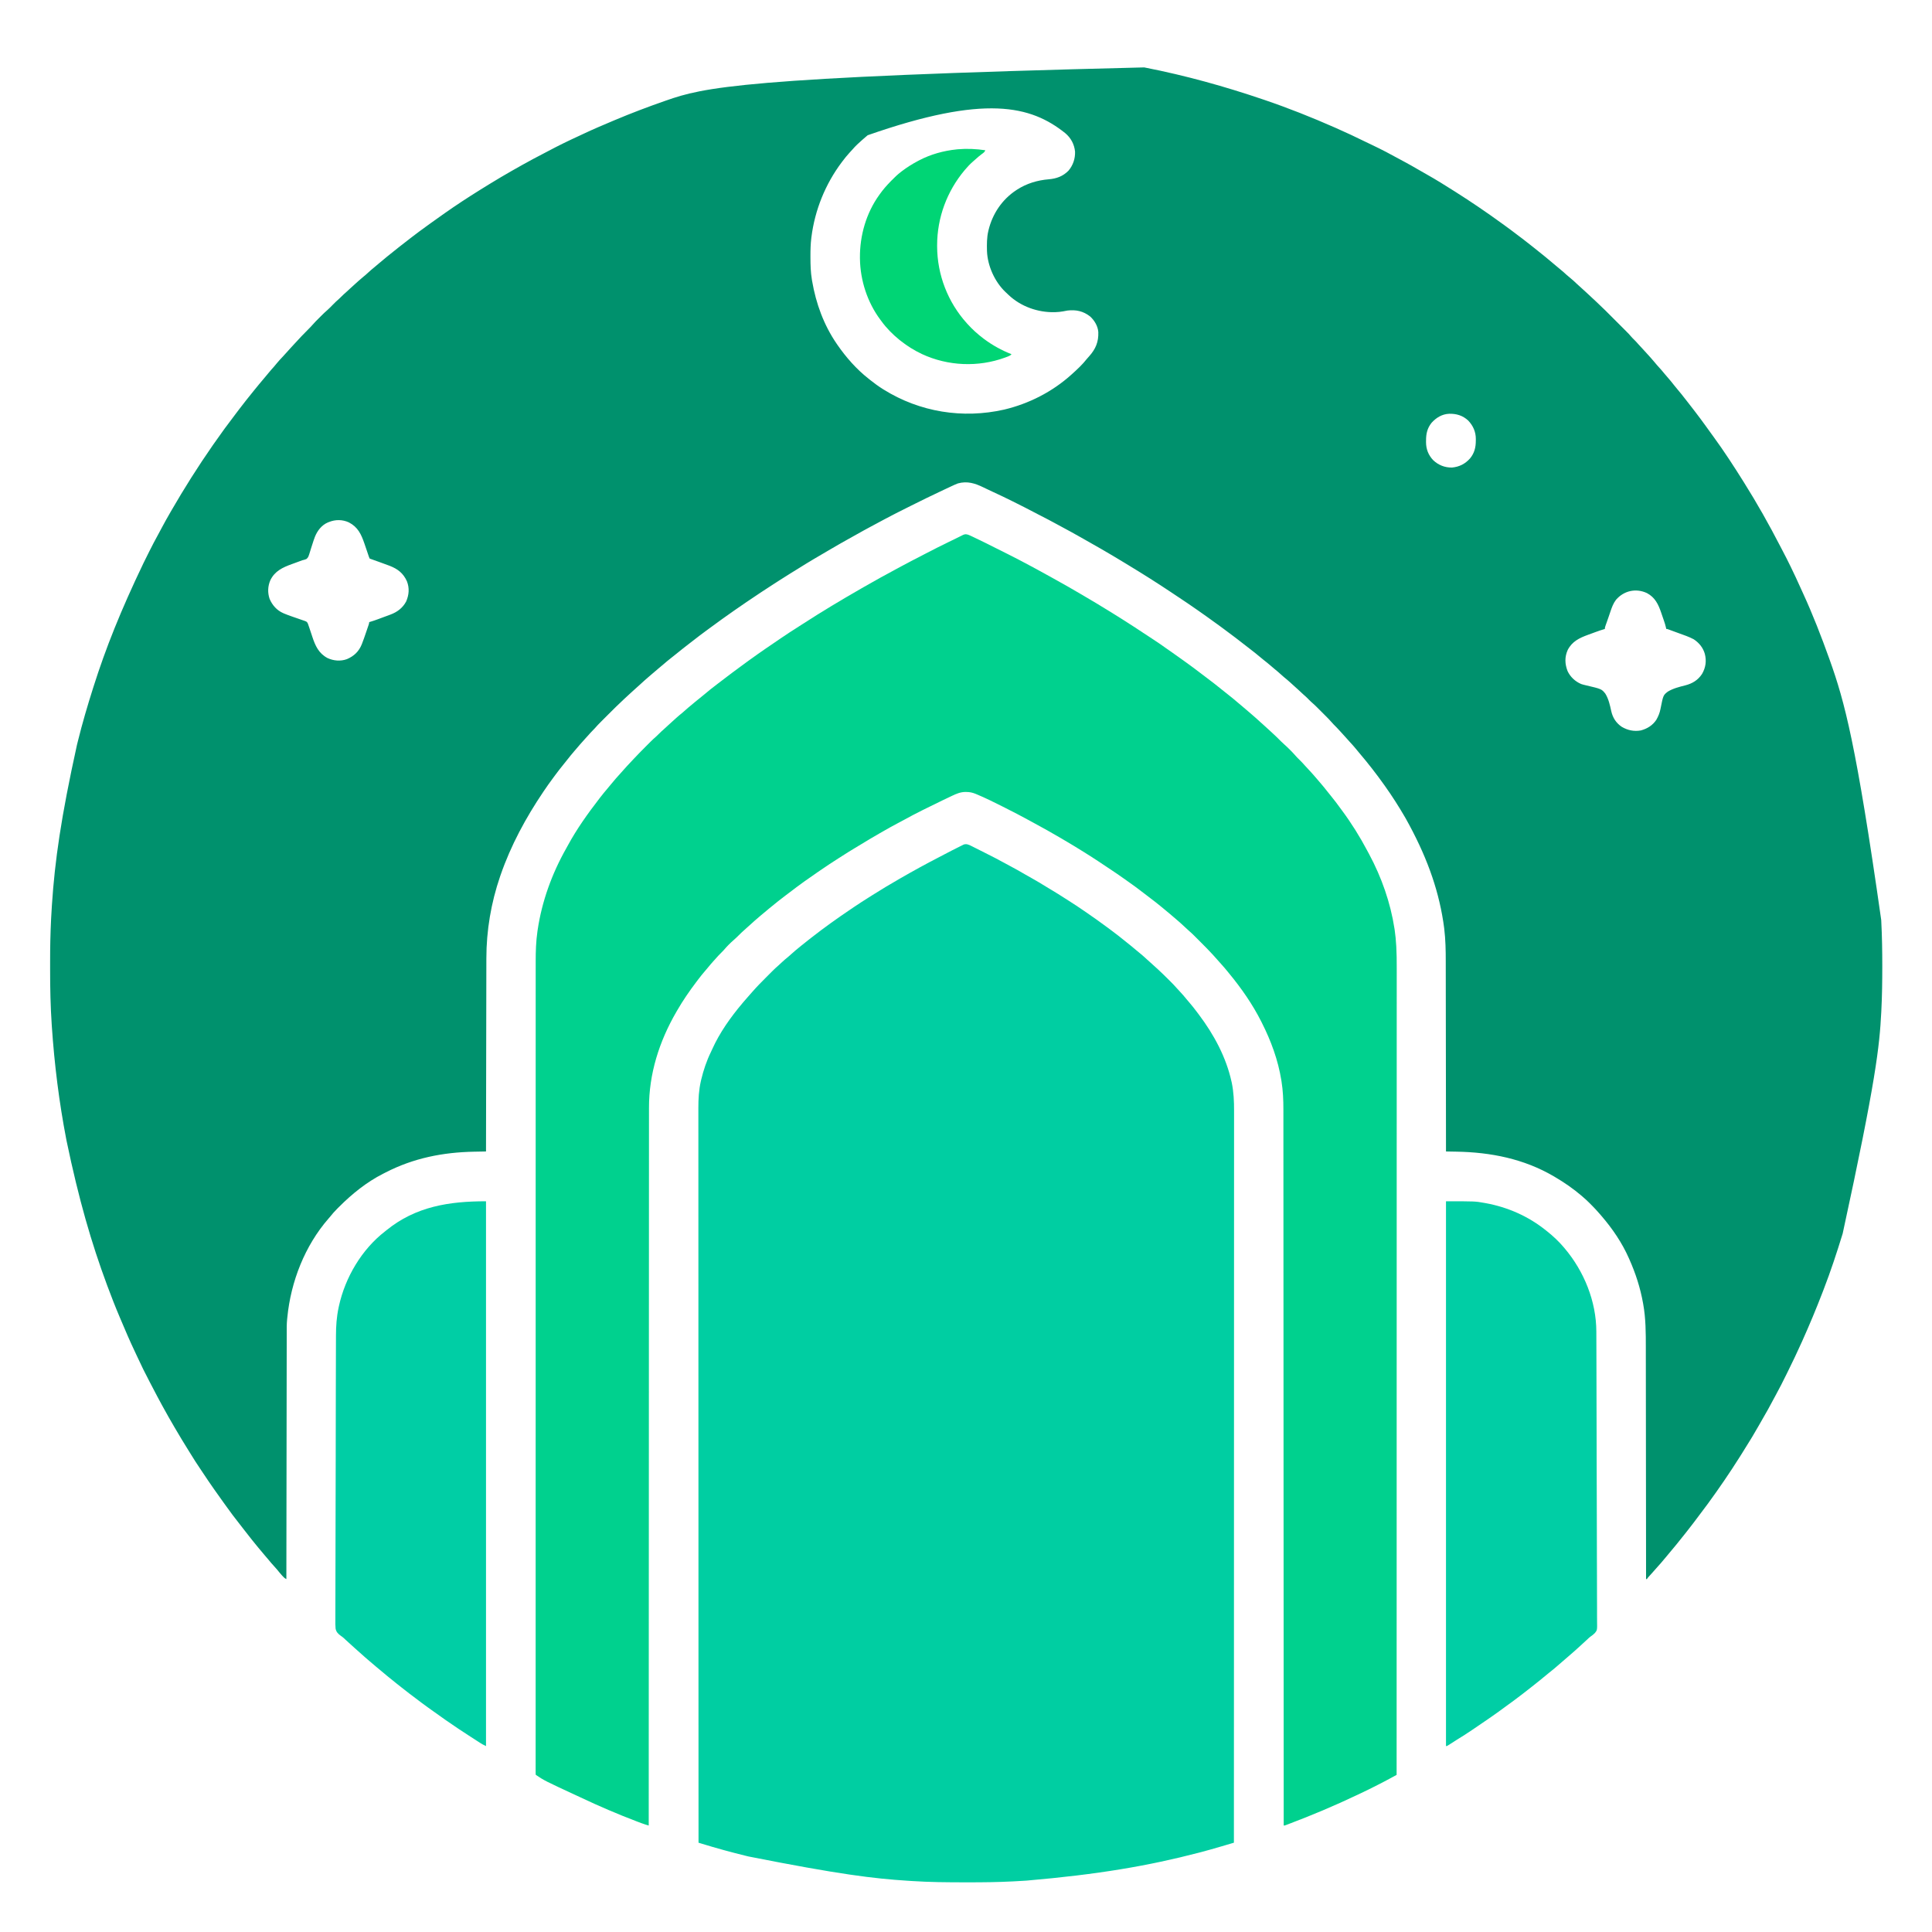 <?xml version="1.0" encoding="UTF-8"?>
<svg version="1.1" xmlns="http://www.w3.org/2000/svg" width="4500" height="4500">
<path d="M0 0 C1.058 0.206 2.116 0.413 3.207 0.625 C96.48 18.883 188.066 44.386 278 75 C278.766 75.26 279.532 75.52 280.321 75.789 C335.865 94.678 390.325 116.343 444 140 C444.805 140.354 445.61 140.709 446.439 141.074 C469.519 151.25 492.328 161.893 514.956 173.038 C519.97 175.504 525.009 177.915 530.064 180.297 C552.558 190.897 574.579 202.522 596.341 214.542 C599.163 216.089 601.996 217.613 604.832 219.133 C616.041 225.142 627.118 231.323 638.079 237.776 C644.757 241.706 651.485 245.532 658.25 249.312 C679.923 261.476 700.997 274.725 722 288 C723.001 288.632 724.001 289.265 725.032 289.916 C761.377 312.928 796.99 337.127 831.795 362.404 C833.987 363.991 836.186 365.567 838.387 367.141 C848.382 374.297 858.196 381.667 867.953 389.145 C872.4 392.55 876.881 395.906 881.375 399.25 C887.815 404.054 894.103 409.027 900.355 414.07 C903.857 416.893 907.393 419.669 910.938 422.438 C918.708 428.523 926.362 434.749 934 441 C934.706 441.577 935.412 442.154 936.139 442.748 C944.207 449.345 952.219 455.997 960.107 462.808 C963.587 465.808 967.113 468.738 970.688 471.625 C975.38 475.431 979.826 479.458 984.27 483.551 C986.845 485.861 989.483 488.032 992.188 490.188 C997.774 494.69 1002.971 499.564 1008.167 504.509 C1012.072 508.221 1016.048 511.824 1020.118 515.356 C1022.812 517.709 1025.441 520.129 1028.062 522.562 C1028.611 523.07 1029.159 523.578 1029.724 524.101 C1031.484 525.732 1033.242 527.366 1035 529 C1035.587 529.546 1036.174 530.092 1036.779 530.654 C1039.83 533.492 1042.876 536.335 1045.917 539.184 C1048.39 541.499 1050.871 543.806 1053.364 546.101 C1067.411 559.103 1080.866 572.713 1094.387 586.257 C1097.94 589.815 1101.496 593.368 1105.054 596.921 C1107.826 599.688 1110.594 602.458 1113.363 605.229 C1114.673 606.54 1115.985 607.851 1117.297 609.161 C1129.598 621.444 1129.598 621.444 1134.692 627.472 C1136.667 629.779 1138.825 631.883 1141 634 C1144.579 637.485 1147.88 641.124 1151.148 644.895 C1154.181 648.343 1157.343 651.667 1160.5 655 C1164.899 659.644 1169.208 664.339 1173.401 669.169 C1175.516 671.591 1177.694 673.951 1179.875 676.312 C1183.183 679.935 1186.36 683.617 1189.438 687.438 C1192.659 691.432 1196.007 695.245 1199.5 699 C1203.713 703.533 1207.683 708.21 1211.562 713.031 C1214.429 716.523 1217.398 719.915 1220.375 723.312 C1225.088 728.703 1229.594 734.209 1233.976 739.87 C1237.054 743.835 1240.235 747.689 1243.5 751.5 C1248.722 757.605 1253.691 763.887 1258.621 770.229 C1260.463 772.594 1262.319 774.947 1264.175 777.301 C1269.329 783.842 1274.436 790.419 1279.495 797.034 C1280.591 798.466 1281.688 799.896 1282.786 801.325 C1291.515 812.69 1300.089 824.142 1308.423 835.798 C1310.563 838.786 1312.715 841.764 1314.867 844.742 C1315.957 846.249 1317.046 847.757 1318.135 849.266 C1320.782 852.937 1323.437 856.601 1326.109 860.254 C1350.828 894.11 1373.759 929.479 1396 965 C1396.489 965.778 1396.977 966.556 1397.481 967.357 C1427.598 1015.347 1455.503 1064.799 1481.453 1115.152 C1483.378 1118.886 1485.319 1122.609 1487.288 1126.318 C1493.478 1137.982 1499.406 1149.754 1505.188 1161.625 C1505.64 1162.553 1506.093 1163.481 1506.559 1164.436 C1514.111 1179.928 1521.396 1195.521 1528.424 1211.257 C1530.364 1215.597 1532.337 1219.921 1534.328 1224.238 C1557.423 1274.412 1577.391 1326.016 1596 1378 C1596.298 1378.833 1596.597 1379.667 1596.904 1380.525 C1631.568 1477.449 1658.483 1576.794 1716.688 1985.625 C1716.748 1986.798 1716.809 1987.971 1716.872 1989.18 C1718.638 2023.641 1719.209 2058.061 1719.188 2092.562 C1719.187 2094.033 1719.187 2094.033 1719.187 2095.532 C1719.175 2129.393 1718.751 2163.178 1717 2197 C1716.937 2198.233 1716.874 2199.466 1716.809 2200.737 C1712.726 2279.609 1704.774 2358.216 1627 2716 C1626.748 2716.823 1626.496 2717.645 1626.237 2718.493 C1613.117 2761.281 1599.005 2803.893 1582.903 2845.657 C1581.92 2848.209 1580.939 2850.761 1579.959 2853.314 C1565.339 2891.328 1549.669 2928.841 1533 2966 C1532.687 2966.7 1532.373 2967.4 1532.05 2968.121 C1521.572 2991.501 1510.55 3014.595 1499.203 3037.565 C1498 3040 1496.799 3042.436 1495.597 3044.872 C1487.69 3060.891 1479.726 3076.85 1471.047 3092.469 C1468.715 3096.672 1466.447 3100.906 1464.203 3105.156 C1456.876 3119.03 1449.369 3132.732 1441.383 3146.242 C1437.902 3152.136 1434.538 3158.094 1431.188 3164.062 C1426.674 3172.083 1422.079 3180.037 1417.284 3187.893 C1415.77 3190.378 1414.264 3192.869 1412.758 3195.359 C1405.803 3206.844 1398.749 3218.258 1391.536 3229.583 C1389.942 3232.091 1388.357 3234.606 1386.773 3237.121 C1363.785 3273.558 1339.391 3309.199 1314 3344 C1313.449 3344.756 1312.898 3345.512 1312.33 3346.291 C1304.231 3357.382 1295.968 3368.341 1287.625 3379.25 C1284.788 3382.961 1281.978 3386.691 1279.188 3390.438 C1274.694 3396.449 1270.052 3402.339 1265.398 3408.227 C1264.032 3409.96 1262.671 3411.698 1261.312 3413.438 C1254.801 3421.771 1248.167 3430.001 1241.477 3438.191 C1240.17 3439.792 1238.866 3441.396 1237.562 3443 C1233.131 3448.444 1228.627 3453.821 1224.081 3459.169 C1221.221 3462.539 1218.407 3465.94 1215.625 3469.375 C1207.702 3479.101 1199.398 3488.514 1190.977 3497.809 C1188.563 3500.484 1186.197 3503.199 1183.832 3505.918 C1180.901 3509.249 1177.908 3512.523 1174.918 3515.801 C1172.875 3518.048 1172.875 3518.048 1171 3521 C1170.34 3521 1169.68 3521 1169 3521 C1168.999 3519.767 1168.998 3518.533 1168.997 3517.262 C1168.954 3462.835 1168.907 3408.407 1168.841 3353.979 C1168.84 3352.741 1168.84 3352.741 1168.838 3351.477 C1168.816 3333.529 1168.794 3315.58 1168.771 3297.631 C1168.76 3288.827 1168.749 3280.023 1168.738 3271.22 C1168.736 3269.906 1168.736 3269.906 1168.734 3268.565 C1168.699 3240.235 1168.673 3211.905 1168.652 3183.575 C1168.63 3154.432 1168.599 3125.289 1168.555 3096.146 C1168.549 3092.017 1168.543 3087.889 1168.537 3083.761 C1168.536 3082.949 1168.534 3082.136 1168.533 3081.299 C1168.515 3068.288 1168.506 3055.277 1168.502 3042.266 C1168.497 3029.146 1168.481 3016.025 1168.454 3002.905 C1168.44 2995.812 1168.431 2988.72 1168.435 2981.627 C1168.452 2947.656 1168.425 2913.85 1162.312 2880.312 C1162.188 2879.609 1162.063 2878.905 1161.934 2878.18 C1155.626 2842.804 1144.664 2808.78 1130 2776 C1129.653 2775.209 1129.305 2774.418 1128.947 2773.603 C1113.152 2737.703 1090.548 2704.615 1065 2675 C1064.362 2674.26 1063.724 2673.52 1063.066 2672.758 C1061.389 2670.828 1059.695 2668.914 1058 2667 C1057.13 2665.991 1057.13 2665.991 1056.242 2664.961 C1050.879 2658.84 1045.181 2653.074 1039.438 2647.312 C1038.232 2646.1 1038.232 2646.1 1037.003 2644.864 C1032.163 2640.037 1027.2 2635.436 1022 2631 C1020.979 2630.111 1019.958 2629.222 1018.938 2628.332 C999.418 2611.59 978.168 2597.005 956 2584 C955.317 2583.597 954.635 2583.195 953.932 2582.78 C884.271 2542.017 807.224 2526.817 727.312 2525.438 C724.942 2525.394 722.572 2525.351 720.201 2525.307 C714.468 2525.201 708.734 2525.099 703 2525 C702.999 2523.986 702.998 2522.973 702.997 2521.928 C702.954 2477.179 702.907 2432.431 702.841 2387.682 C702.84 2386.663 702.84 2386.663 702.838 2385.624 C702.816 2370.858 702.794 2356.093 702.771 2341.327 C702.76 2334.084 702.749 2326.841 702.738 2319.598 C702.736 2318.517 702.736 2318.517 702.734 2317.414 C702.699 2294.122 702.673 2270.829 702.652 2247.536 C702.63 2223.568 702.599 2199.6 702.555 2175.632 C702.549 2172.235 702.543 2168.837 702.537 2165.439 C702.536 2164.771 702.534 2164.102 702.533 2163.413 C702.513 2152.062 702.506 2140.711 702.501 2129.36 C702.495 2119.224 702.479 2109.089 702.454 2098.953 C702.44 2093.122 702.431 2087.292 702.435 2081.461 C702.448 2056.465 701.969 2031.842 699 2007 C698.836 2005.619 698.836 2005.619 698.668 2004.21 C698.115 1999.645 697.477 1995.104 696.75 1990.562 C696.648 1989.908 696.545 1989.254 696.44 1988.58 C684.015 1909.335 656.009 1832.998 609 1749 C608.387 1747.945 607.774 1746.891 607.142 1745.804 C592.799 1721.151 577.521 1697.25 561 1674 C560.437 1673.205 559.874 1672.411 559.294 1671.592 C540.965 1645.768 521.43 1620.683 500.883 1596.584 C498.036 1593.242 495.254 1589.856 492.5 1586.438 C488.373 1581.364 483.999 1576.563 479.555 1571.77 C477.499 1569.541 475.484 1567.292 473.5 1565 C469.265 1560.121 464.879 1555.38 460.5 1550.629 C458.966 1548.963 457.436 1547.292 455.906 1545.621 C451.013 1540.284 446.087 1535.024 440.918 1529.951 C439.121 1528.123 437.45 1526.244 435.787 1524.295 C431.943 1519.875 427.869 1515.725 423.723 1511.59 C422.952 1510.819 422.182 1510.048 421.389 1509.253 C419.771 1507.634 418.151 1506.017 416.531 1504.4 C414.069 1501.944 411.614 1499.483 409.158 1497.021 C407.576 1495.44 405.993 1493.858 404.41 1492.277 C403.686 1491.551 402.962 1490.825 402.216 1490.077 C398.183 1486.063 394.06 1482.219 389.738 1478.518 C386.268 1475.488 383.123 1472.138 379.906 1468.844 C377.092 1466.026 374.097 1463.44 371.088 1460.834 C366.955 1457.204 362.993 1453.388 359 1449.605 C355.016 1445.847 350.966 1442.189 346.831 1438.599 C344.409 1436.484 342.049 1434.306 339.688 1432.125 C335.171 1428.001 330.509 1424.121 325.75 1420.281 C322.919 1417.933 320.206 1415.491 317.5 1413 C313.106 1408.96 308.582 1405.153 303.938 1401.406 C300.636 1398.702 297.412 1395.919 294.188 1393.125 C288.97 1388.615 283.632 1384.302 278.183 1380.077 C274.179 1376.961 270.288 1373.74 266.438 1370.438 C261.19 1365.945 255.795 1361.696 250.297 1357.516 C246.94 1354.963 243.624 1352.361 240.312 1349.75 C222.055 1335.378 203.585 1321.339 184.863 1307.578 C181.627 1305.199 178.395 1302.813 175.168 1300.422 C165.554 1293.303 155.864 1286.313 146.066 1279.45 C143.351 1277.545 140.645 1275.627 137.938 1273.71 C134.297 1271.133 130.648 1268.567 127 1266 C126.19 1265.429 125.379 1264.857 124.544 1264.269 C108.805 1253.187 92.826 1242.484 76.788 1231.843 C71.93 1228.619 67.081 1225.383 62.235 1222.141 C30.02 1200.598 -2.785 1179.942 -35.931 1159.863 C-39.173 1157.895 -42.411 1155.919 -45.648 1153.941 C-62.32 1143.766 -79.113 1133.813 -96 1124 C-97.122 1123.348 -98.244 1122.695 -99.399 1122.023 C-113.173 1114.02 -127.016 1106.151 -140.93 1098.395 C-144.862 1096.201 -148.784 1093.991 -152.695 1091.762 C-164.265 1085.169 -175.925 1078.77 -187.678 1072.511 C-193.844 1069.228 -199.994 1065.918 -206.112 1062.545 C-217.535 1056.248 -229.105 1050.254 -240.716 1044.313 C-242.044 1043.633 -243.371 1042.953 -244.699 1042.273 C-245.371 1041.929 -246.044 1041.585 -246.736 1041.231 C-251.011 1039.037 -255.265 1036.807 -259.51 1034.556 C-271.523 1028.189 -283.66 1022.076 -295.821 1015.997 C-299.404 1014.206 -302.982 1012.406 -306.561 1010.607 C-321.912 1002.913 -337.384 995.571 -352.983 988.395 C-357.073 986.504 -361.142 984.571 -365.207 982.625 C-366.506 982.006 -367.805 981.388 -369.104 980.77 C-370.983 979.875 -372.86 978.977 -374.735 978.072 C-394.478 968.552 -412.136 962.941 -434 969 C-439.123 970.932 -444.048 973.237 -449 975.562 C-450.358 976.199 -451.717 976.835 -453.075 977.471 C-456.922 979.273 -460.768 981.077 -464.614 982.881 C-466.866 983.937 -469.118 984.992 -471.37 986.047 C-495.307 997.269 -519.034 1008.871 -542.66 1020.732 C-546.072 1022.444 -549.486 1024.15 -552.901 1025.857 C-577.572 1038.192 -577.572 1038.192 -602 1051 C-603.209 1051.644 -604.417 1052.288 -605.626 1052.932 C-608.941 1054.699 -612.253 1056.473 -615.562 1058.25 C-616.753 1058.889 -617.944 1059.528 -619.135 1060.167 C-620.963 1061.148 -622.791 1062.129 -624.618 1063.111 C-628.665 1065.284 -632.714 1067.452 -636.766 1069.617 C-648.001 1075.631 -659.174 1081.735 -670.25 1088.038 C-676.476 1091.581 -682.728 1095.073 -688.999 1098.538 C-701.801 1105.611 -714.477 1112.872 -727.083 1120.288 C-729.954 1121.973 -732.829 1123.648 -735.707 1125.32 C-758.698 1138.678 -781.627 1152.128 -804.121 1166.309 C-810.526 1170.344 -816.982 1174.296 -823.438 1178.25 C-831.872 1183.426 -840.243 1188.677 -848.527 1194.09 C-853.103 1197.078 -857.711 1200.014 -862.318 1202.953 C-871.908 1209.07 -881.457 1215.23 -890.891 1221.584 C-893.412 1223.276 -895.94 1224.957 -898.469 1226.637 C-936.67 1252.021 -974.326 1278.201 -1011.211 1305.465 C-1014.397 1307.82 -1017.59 1310.166 -1020.789 1312.504 C-1030.994 1319.972 -1041.032 1327.625 -1050.985 1335.426 C-1053.893 1337.698 -1056.821 1339.944 -1059.75 1342.188 C-1069.963 1350.036 -1080.058 1358.014 -1090.034 1366.161 C-1094.356 1369.684 -1098.722 1373.141 -1103.125 1376.562 C-1108.54 1380.779 -1113.776 1385.171 -1118.964 1389.663 C-1122.411 1392.646 -1125.893 1395.57 -1129.438 1398.438 C-1135.125 1403.057 -1140.645 1407.859 -1146.168 1412.672 C-1148.637 1414.822 -1151.118 1416.958 -1153.613 1419.078 C-1160.597 1425.01 -1167.408 1431.084 -1174.113 1437.328 C-1176.401 1439.446 -1178.707 1441.522 -1181.062 1443.562 C-1185.938 1447.785 -1190.668 1452.164 -1195.41 1456.535 C-1196.959 1457.963 -1198.511 1459.388 -1200.062 1460.812 C-1202.761 1463.292 -1205.451 1465.781 -1208.138 1468.273 C-1209.343 1469.391 -1210.548 1470.507 -1211.755 1471.623 C-1224.119 1483.076 -1236.077 1494.92 -1247.979 1506.848 C-1250.623 1509.498 -1253.272 1512.144 -1255.922 1514.788 C-1257.998 1516.861 -1260.072 1518.936 -1262.145 1521.011 C-1263.121 1521.988 -1264.098 1522.964 -1265.075 1523.939 C-1270.098 1528.952 -1275.01 1534.001 -1279.62 1539.399 C-1281.319 1541.369 -1283.129 1543.194 -1285 1545 C-1288.167 1548.125 -1291.119 1551.362 -1294.02 1554.734 C-1296.466 1557.533 -1298.981 1560.267 -1301.5 1563 C-1305.738 1567.608 -1309.917 1572.254 -1314 1577 C-1314.424 1577.492 -1314.847 1577.984 -1315.284 1578.491 C-1318.351 1582.054 -1321.409 1585.625 -1324.462 1589.201 C-1325.454 1590.361 -1326.446 1591.52 -1327.44 1592.678 C-1333.028 1599.191 -1338.467 1605.79 -1343.737 1612.563 C-1346.705 1616.373 -1349.727 1620.131 -1352.789 1623.865 C-1359.22 1631.706 -1365.395 1639.7 -1371.417 1647.858 C-1373.098 1650.132 -1374.787 1652.4 -1376.477 1654.668 C-1383.881 1664.629 -1391.069 1674.704 -1398 1685 C-1398.541 1685.802 -1399.082 1686.603 -1399.64 1687.429 C-1440.395 1747.866 -1475.12 1812.009 -1499 1881 C-1499.585 1882.689 -1499.585 1882.689 -1500.182 1884.412 C-1521.242 1945.952 -1532.125 2010.209 -1532.158 2075.248 C-1532.163 2077.204 -1532.168 2079.16 -1532.173 2081.116 C-1532.187 2086.429 -1532.194 2091.743 -1532.201 2097.057 C-1532.209 2102.809 -1532.222 2108.562 -1532.235 2114.315 C-1532.257 2124.262 -1532.275 2134.21 -1532.291 2144.157 C-1532.314 2158.538 -1532.342 2172.92 -1532.371 2187.301 C-1532.419 2210.639 -1532.462 2233.977 -1532.503 2257.314 C-1532.542 2279.974 -1532.584 2302.633 -1532.628 2325.293 C-1532.629 2325.993 -1532.63 2326.692 -1532.632 2327.413 C-1532.646 2334.439 -1532.659 2341.465 -1532.673 2348.491 C-1532.701 2362.801 -1532.729 2377.112 -1532.756 2391.422 C-1532.76 2393.393 -1532.76 2393.393 -1532.764 2395.404 C-1532.847 2438.602 -1532.924 2481.801 -1533 2525 C-1533.59 2525.011 -1534.18 2525.022 -1534.788 2525.033 C-1541.012 2525.148 -1547.235 2525.266 -1553.459 2525.386 C-1555.772 2525.43 -1558.085 2525.474 -1560.398 2525.516 C-1633.23 2526.86 -1701.755 2540.343 -1767.043 2573.995 C-1769.022 2575.011 -1771.009 2576.01 -1772.996 2577.008 C-1810.88 2596.286 -1844.715 2623.525 -1874.665 2653.479 C-1876.192 2655.005 -1877.728 2656.522 -1879.264 2658.039 C-1885.628 2664.368 -1891.401 2670.973 -1897 2678 C-1897.935 2679.102 -1898.876 2680.198 -1899.828 2681.285 C-1954.907 2744.449 -1987.585 2828.173 -1995.715 2911.114 C-1995.886 2912.85 -1996.067 2914.586 -1996.266 2916.319 C-1997.41 2927.518 -1997.154 2938.788 -1997.158 2950.032 C-1997.163 2952.496 -1997.168 2954.961 -1997.173 2957.425 C-1997.184 2962.773 -1997.192 2968.121 -1997.197 2973.469 C-1997.204 2981.421 -1997.217 2989.373 -1997.231 2997.325 C-1997.255 3010.703 -1997.274 3024.082 -1997.291 3037.46 C-1997.307 3050.703 -1997.326 3063.945 -1997.347 3077.187 C-1997.349 3078.423 -1997.349 3078.423 -1997.351 3079.684 C-1997.358 3083.869 -1997.364 3088.054 -1997.371 3092.239 C-1997.419 3121.865 -1997.462 3151.491 -1997.503 3181.117 C-1997.542 3209.894 -1997.583 3238.671 -1997.628 3267.448 C-1997.629 3268.335 -1997.63 3269.223 -1997.632 3270.137 C-1997.646 3279.048 -1997.659 3287.96 -1997.673 3296.872 C-1997.701 3315.025 -1997.729 3333.178 -1997.756 3351.332 C-1997.758 3352.584 -1997.758 3352.584 -1997.76 3353.861 C-1997.845 3409.574 -1997.923 3465.287 -1998 3521 C-2001.898 3519.209 -2004.368 3516.732 -2007.188 3513.562 C-2007.671 3513.028 -2008.154 3512.493 -2008.652 3511.941 C-2012.479 3507.672 -2016.094 3503.248 -2019.688 3498.781 C-2022.2 3495.76 -2024.824 3492.876 -2027.5 3490 C-2031.71 3485.47 -2035.676 3480.797 -2039.555 3475.98 C-2042.47 3472.427 -2045.478 3468.963 -2048.5 3465.5 C-2053.789 3459.428 -2058.94 3453.265 -2064 3447 C-2065.006 3445.764 -2066.013 3444.528 -2067.02 3443.293 C-2070.354 3439.201 -2073.679 3435.103 -2077 3431 C-2077.51 3430.37 -2078.019 3429.741 -2078.544 3429.092 C-2084.893 3421.238 -2091.107 3413.294 -2097.221 3405.257 C-2100.546 3400.89 -2103.907 3396.555 -2107.312 3392.25 C-2117.764 3379.009 -2127.997 3365.603 -2137.713 3351.813 C-2140.24 3348.252 -2142.812 3344.723 -2145.375 3341.188 C-2151.124 3333.241 -2156.803 3325.248 -2162.439 3317.22 C-2164.055 3314.921 -2165.678 3312.626 -2167.301 3310.332 C-2175.695 3298.437 -2183.811 3286.37 -2191.851 3274.233 C-2194.1 3270.85 -2196.362 3267.477 -2198.629 3264.105 C-2206.06 3253.043 -2213.401 3241.957 -2220.262 3230.527 C-2222.827 3226.259 -2225.477 3222.047 -2228.134 3217.835 C-2237.689 3202.678 -2246.828 3187.285 -2255.914 3171.844 C-2256.93 3170.119 -2257.948 3168.394 -2258.966 3166.669 C-2268.254 3150.931 -2277.21 3135.021 -2286 3119 C-2286.849 3117.453 -2286.849 3117.453 -2287.715 3115.874 C-2294.968 3102.63 -2302.017 3089.287 -2308.953 3075.875 C-2311.194 3071.544 -2313.462 3067.229 -2315.75 3062.923 C-2326.367 3042.926 -2336.306 3022.625 -2345.75 3002.051 C-2347.863 2997.448 -2350.007 2992.864 -2352.188 2988.293 C-2363.06 2965.436 -2372.929 2942.155 -2382.793 2918.849 C-2383.908 2916.216 -2385.027 2913.585 -2386.147 2910.955 C-2396.398 2886.874 -2405.886 2862.532 -2415 2838 C-2415.431 2836.84 -2415.431 2836.84 -2415.87 2835.657 C-2452.047 2738.103 -2481.219 2638.114 -2510 2500 C-2510.29 2498.502 -2510.29 2498.502 -2510.585 2496.974 C-2527.363 2409.976 -2538.307 2322.138 -2544.25 2233.75 C-2544.327 2232.62 -2544.405 2231.49 -2544.484 2230.326 C-2547.388 2187.22 -2548.341 2144.085 -2548.261 2100.891 C-2548.249 2094.678 -2548.256 2088.466 -2548.268 2082.253 C-2548.319 2049.457 -2547.63 2016.756 -2546 1984 C-2545.961 1983.214 -2545.922 1982.427 -2545.882 1981.617 C-2545.419 1972.323 -2544.869 1963.035 -2544.25 1953.75 C-2544.126 1951.86 -2544.126 1951.86 -2543.999 1949.931 C-2537.254 1848.09 -2522.969 1746.853 -2485.731 1577.933 C-2485.044 1575.176 -2484.362 1572.418 -2483.681 1569.659 C-2473.312 1527.684 -2461.095 1486.2 -2448 1445 C-2447.723 1444.127 -2447.446 1443.253 -2447.161 1442.353 C-2418.699 1352.637 -2383.769 1264.973 -2331 1155 C-2330.317 1153.618 -2330.317 1153.618 -2329.621 1152.208 C-2326.53 1145.956 -2323.429 1139.709 -2320.32 1133.466 C-2319.295 1131.406 -2318.27 1129.346 -2317.247 1127.285 C-2310.556 1113.82 -2303.57 1100.555 -2296.311 1087.388 C-2293.318 1081.935 -2290.419 1076.431 -2287.5 1070.938 C-2281.219 1059.162 -2274.707 1047.538 -2268 1036 C-2266.926 1034.142 -2265.851 1032.284 -2264.777 1030.426 C-2250.632 1006.013 -2236.094 981.839 -2221 958 C-2220.086 956.551 -2220.086 956.551 -2219.153 955.073 C-2203.328 930.026 -2186.89 905.342 -2170 881 C-2169.444 880.199 -2168.889 879.398 -2168.316 878.572 C-2160.013 866.616 -2151.58 854.759 -2143 843 C-2142.449 842.244 -2141.898 841.488 -2141.33 840.709 C-2133.231 829.618 -2124.968 818.659 -2116.625 807.75 C-2113.788 804.039 -2110.978 800.309 -2108.188 796.562 C-2103.699 790.559 -2099.064 784.676 -2094.416 778.795 C-2092.997 776.996 -2091.583 775.192 -2090.172 773.387 C-2084.537 766.182 -2078.818 759.058 -2073 752 C-2071.499 750.167 -2069.999 748.334 -2068.5 746.5 C-2067.754 745.589 -2067.007 744.677 -2066.238 743.738 C-2064.774 741.947 -2063.313 740.153 -2061.855 738.355 C-2057.143 732.557 -2052.328 726.859 -2047.449 721.201 C-2044.346 717.595 -2041.306 713.948 -2038.312 710.25 C-2034.756 705.866 -2031.03 701.678 -2027.227 697.508 C-2025.021 695.024 -2022.945 692.472 -2020.875 689.875 C-2016.348 684.271 -2011.456 679.051 -2006.492 673.833 C-2002.772 669.92 -1999.16 665.938 -1995.621 661.86 C-1993.394 659.305 -1991.107 656.807 -1988.812 654.312 C-1988.347 653.806 -1987.881 653.3 -1987.401 652.778 C-1986.423 651.715 -1985.444 650.652 -1984.465 649.59 C-1983.037 648.041 -1981.612 646.489 -1980.188 644.938 C-1968.726 632.468 -1957.237 620.026 -1945.135 608.172 C-1942.245 605.324 -1939.48 602.437 -1936.844 599.352 C-1932.234 594.015 -1927.223 589.073 -1922.23 584.1 C-1920.566 582.441 -1918.907 580.776 -1917.248 579.111 C-1912.281 574.142 -1907.279 569.28 -1901.933 564.715 C-1897.938 561.171 -1894.245 557.305 -1890.5 553.5 C-1885.38 548.298 -1880.237 543.23 -1874.697 538.475 C-1872.7 536.739 -1870.838 534.903 -1869 533 C-1865.939 529.898 -1862.769 527.019 -1859.465 524.18 C-1856.08 521.187 -1852.795 518.092 -1849.5 515 C-1845.021 510.8 -1840.531 506.633 -1835.875 502.629 C-1833.612 500.663 -1831.403 498.643 -1829.188 496.625 C-1825.746 493.515 -1822.237 490.535 -1818.625 487.625 C-1814.612 484.38 -1810.776 481.013 -1807 477.5 C-1802.448 473.269 -1797.754 469.277 -1792.914 465.379 C-1789.56 462.641 -1786.278 459.828 -1783 457 C-1777.078 451.901 -1771.072 446.92 -1765 442 C-1763.751 440.981 -1762.502 439.961 -1761.254 438.941 C-1753.144 432.322 -1744.973 425.79 -1736.722 419.347 C-1734.969 417.976 -1733.22 416.6 -1731.473 415.223 C-1724.341 409.602 -1717.179 404.022 -1709.966 398.505 C-1708.534 397.409 -1707.104 396.312 -1705.675 395.214 C-1694.312 386.486 -1682.862 377.914 -1671.206 369.581 C-1668.198 367.426 -1665.203 365.253 -1662.207 363.082 C-1653.614 356.857 -1644.977 350.698 -1636.288 344.607 C-1633.941 342.958 -1631.601 341.3 -1629.262 339.641 C-1602.76 320.94 -1575.51 303.178 -1548 286 C-1547.184 285.49 -1546.369 284.979 -1545.528 284.454 C-1539.37 280.606 -1533.19 276.796 -1527 273 C-1525.935 272.346 -1524.87 271.693 -1523.773 271.019 C-1507.003 260.738 -1490.095 250.733 -1473 241 C-1471.565 240.181 -1471.565 240.181 -1470.102 239.346 C-1463.417 235.535 -1456.715 231.757 -1450 228 C-1448.883 227.375 -1447.765 226.75 -1446.614 226.105 C-1430.203 216.937 -1413.656 208.103 -1396.933 199.515 C-1393.641 197.815 -1390.368 196.081 -1387.098 194.338 C-1363.881 181.975 -1340.229 170.461 -1316.311 159.525 C-1313.117 158.054 -1309.938 156.556 -1306.762 155.047 C-1283.476 144.017 -1259.732 134.023 -1236 124 C-1235.174 123.651 -1234.348 123.302 -1233.498 122.943 C-1194.844 106.632 -1155.62 91.787 -1116 78 C-1114.594 77.51 -1114.594 77.51 -1113.16 77.01 C-1027.372 47.14 -939.678 22.913 0 0 Z M-644 158 C-645.071 158.897 -646.143 159.795 -647.215 160.691 C-653.775 166.213 -660.161 171.907 -666.438 177.75 C-667.087 178.352 -667.737 178.953 -668.407 179.573 C-672.308 183.238 -675.896 187.064 -679.381 191.125 C-681.599 193.693 -683.927 196.152 -686.25 198.625 C-692.242 205.11 -697.692 211.948 -703 219 C-703.762 220.009 -703.762 220.009 -704.539 221.039 C-742.636 271.816 -766.997 332.051 -775 395 C-775.087 395.686 -775.174 396.371 -775.264 397.078 C-777.028 411.389 -777.362 425.591 -777.312 440 C-777.31 441.123 -777.308 442.245 -777.306 443.402 C-777.254 460.439 -776.813 477.16 -774 494 C-773.796 495.229 -773.592 496.459 -773.382 497.726 C-764.45 549.949 -746.15 600.167 -716 644 C-715.582 644.61 -715.163 645.22 -714.732 645.848 C-694.399 675.288 -670.18 702.866 -642 725 C-640.616 726.103 -639.232 727.206 -637.848 728.309 C-628.526 735.693 -619.078 742.683 -609 749 C-607.899 749.691 -607.899 749.691 -606.776 750.396 C-522.724 802.794 -422.583 818.893 -326 797 C-268.469 783.308 -214.061 755.607 -170 716 C-169.473 715.529 -168.946 715.058 -168.402 714.573 C-156.205 703.642 -144.051 692.331 -133.93 679.422 C-132.087 677.109 -130.145 674.97 -128.125 672.812 C-112.977 655.843 -106.021 639.306 -106.821 616.564 C-107.796 602.608 -115.788 589.23 -126 580 C-141.821 567.672 -158.651 563.987 -178.436 566.283 C-182.024 566.842 -185.577 567.551 -189.137 568.266 C-194.745 569.332 -200.303 569.764 -206 570 C-206.913 570.041 -207.825 570.082 -208.766 570.125 C-247.692 570.995 -287.234 556.956 -315.673 530.163 C-317.119 528.779 -318.559 527.39 -320 526 C-321.371 524.741 -321.371 524.741 -322.77 523.457 C-347.94 499.655 -364.803 462.38 -366.123 427.78 C-366.467 412.039 -366.67 396.401 -363 381 C-362.702 379.745 -362.702 379.745 -362.398 378.465 C-353.097 340.67 -330.729 307.447 -298 286 C-297.343 285.568 -296.686 285.137 -296.009 284.692 C-273.801 270.357 -248.678 262.766 -222.41 260.617 C-204.12 259.067 -189.261 253.735 -176.188 240.438 C-165.588 227.808 -160.427 212.368 -161 195.938 C-162.843 178.721 -170.722 164.123 -184 153 C-264.188 89.042 -370.447 62.355 -644 158 Z M669.227 828 C659.436 840.326 656.477 853.348 656.562 868.812 C656.543 870.089 656.523 871.366 656.502 872.682 C656.51 889.045 661.852 902.781 673.062 914.75 C685.228 926.298 700.136 932.262 717 932 C734.026 930.393 747.473 923.629 758.992 910.777 C769.214 898.341 772.532 884.991 772.438 869.125 C772.457 867.948 772.477 866.771 772.498 865.559 C772.489 848.763 766.21 834.616 754.711 822.512 C741.973 810.709 727.215 806.331 710.215 806.758 C693.786 807.501 679.977 815.876 669.227 828 Z M-1899 1059 C-1899.856 1059.327 -1900.712 1059.655 -1901.594 1059.992 C-1915.966 1066.223 -1925.868 1079.216 -1931.523 1093.382 C-1933.742 1099.077 -1935.604 1104.869 -1937.445 1110.695 C-1938.362 1113.54 -1939.282 1116.385 -1940.202 1119.229 C-1940.822 1121.173 -1941.426 1123.122 -1942.016 1125.075 C-1946.892 1141.133 -1946.892 1141.133 -1951.409 1145.134 C-1954.569 1146.491 -1957.649 1147.217 -1961 1148 C-1964.427 1149.181 -1967.804 1150.489 -1971.191 1151.777 C-1973.061 1152.466 -1974.931 1153.151 -1976.803 1153.834 C-1977.75 1154.18 -1978.697 1154.527 -1979.673 1154.884 C-1981.6 1155.587 -1983.529 1156.287 -1985.458 1156.986 C-2006.737 1164.704 -2024.905 1173.046 -2035.312 1194.438 C-2041.373 1208.4 -2041.928 1223.515 -2037 1238 C-2030.622 1252.83 -2020.056 1264.719 -2005.176 1271.184 C-2004.492 1271.482 -2003.807 1271.781 -2003.103 1272.088 C-1996.999 1274.688 -1990.78 1276.907 -1984.516 1279.086 C-1983.019 1279.611 -1983.019 1279.611 -1981.492 1280.147 C-1977.359 1281.597 -1973.228 1283.046 -1969.076 1284.442 C-1966.003 1285.481 -1962.947 1286.56 -1959.891 1287.648 C-1958.955 1287.952 -1958.02 1288.255 -1957.056 1288.568 C-1950.833 1290.839 -1950.833 1290.839 -1948.623 1293.921 C-1947.548 1296.249 -1946.75 1298.549 -1946 1301 C-1945.574 1302.198 -1945.574 1302.198 -1945.14 1303.42 C-1944.233 1305.974 -1943.382 1308.542 -1942.539 1311.117 C-1941.896 1313.043 -1941.253 1314.969 -1940.609 1316.895 C-1939.616 1319.884 -1938.625 1322.874 -1937.642 1325.866 C-1930.676 1347.002 -1922.806 1364.74 -1902.125 1375.75 C-1887.981 1382.293 -1871.717 1383.646 -1856.914 1378.25 C-1840.3 1371.123 -1829.015 1360.338 -1822.262 1343.469 C-1818.729 1334.573 -1815.638 1325.524 -1812.566 1316.461 C-1811.611 1313.645 -1810.647 1310.831 -1809.684 1308.018 C-1809.072 1306.224 -1808.462 1304.43 -1807.852 1302.637 C-1807.564 1301.797 -1807.277 1300.958 -1806.981 1300.093 C-1805.532 1296.136 -1805.532 1296.136 -1805 1292 C-1804.111 1291.745 -1804.111 1291.745 -1803.204 1291.485 C-1796.658 1289.57 -1790.266 1287.356 -1783.875 1284.98 C-1782.847 1284.599 -1781.82 1284.218 -1780.761 1283.826 C-1778.603 1283.023 -1776.444 1282.219 -1774.287 1281.413 C-1771.013 1280.192 -1767.733 1278.986 -1764.453 1277.779 C-1762.343 1276.993 -1760.234 1276.206 -1758.125 1275.418 C-1757.158 1275.065 -1756.191 1274.711 -1755.195 1274.347 C-1739.545 1268.441 -1726.97 1258.949 -1719 1244 C-1712.269 1228.528 -1711.009 1212.78 -1717.188 1196.938 C-1725.701 1178.01 -1738.725 1168.08 -1757.677 1160.77 C-1764.158 1158.326 -1770.672 1155.973 -1777.188 1153.625 C-1779.459 1152.799 -1781.731 1151.972 -1784.002 1151.145 C-1793.969 1147.481 -1793.969 1147.481 -1804 1144 C-1804.89 1142.348 -1804.89 1142.348 -1805.622 1140.177 C-1806.043 1138.959 -1806.043 1138.959 -1806.473 1137.715 C-1806.914 1136.383 -1806.914 1136.383 -1807.363 1135.023 C-1807.678 1134.106 -1807.992 1133.189 -1808.316 1132.243 C-1809.326 1129.291 -1810.32 1126.333 -1811.312 1123.375 C-1812.615 1119.527 -1813.925 1115.681 -1815.238 1111.836 C-1815.558 1110.901 -1815.877 1109.966 -1816.206 1109.002 C-1823.64 1087.398 -1831.345 1070.673 -1852.426 1059.742 C-1867.147 1052.878 -1884.04 1052.794 -1899 1059 Z M1099 1240 C1092.608 1248.443 1089.317 1257.528 1086 1267.438 C1085.482 1268.951 1084.963 1270.464 1084.442 1271.977 C1083.421 1274.951 1082.406 1277.928 1081.396 1280.906 C1080.186 1284.47 1078.939 1288.019 1077.672 1291.562 C1077.341 1292.49 1077.009 1293.418 1076.668 1294.373 C1076.074 1296.033 1075.477 1297.693 1074.879 1299.351 C1073.813 1302.366 1073 1304.777 1073 1308 C1072.402 1308.172 1071.803 1308.345 1071.187 1308.523 C1064.817 1310.392 1058.579 1312.515 1052.348 1314.801 C1051.367 1315.16 1050.386 1315.518 1049.376 1315.888 C1047.315 1316.644 1045.256 1317.401 1043.197 1318.16 C1040.077 1319.307 1036.954 1320.442 1033.83 1321.576 C1013.698 1328.948 996.796 1336.923 986.465 1356.98 C979.143 1373.481 979.788 1389.236 986.098 1405.898 C992.488 1419.632 1003.915 1430.289 1017.809 1436.212 C1021.355 1437.487 1024.996 1438.293 1028.661 1439.15 C1065.393 1447.779 1065.393 1447.779 1074.196 1458.733 C1081.728 1470.971 1084.9 1485.368 1087.91 1499.27 C1091.262 1514.577 1099.183 1527.007 1112.312 1535.875 C1126.179 1544.08 1140.979 1547.14 1156.84 1544.316 C1171.674 1540.366 1184.25 1532.562 1192.875 1519.625 C1197.579 1511.389 1200.789 1503.58 1202.595 1494.286 C1208.93 1462.317 1208.93 1462.317 1219.643 1453.931 C1231.931 1446.448 1246.262 1442.883 1260.098 1439.397 C1276.816 1435.162 1289.99 1427.213 1299.5 1412.562 C1307.988 1397.739 1310.136 1382.328 1305.834 1365.867 C1301.757 1351.563 1292.405 1340.101 1280 1332 C1268.97 1326.078 1256.925 1322.128 1245.194 1317.857 C1241.78 1316.613 1238.369 1315.36 1234.959 1314.105 C1232.792 1313.312 1230.625 1312.519 1228.457 1311.727 C1227.436 1311.352 1226.416 1310.977 1225.364 1310.59 C1224.425 1310.249 1223.486 1309.908 1222.519 1309.557 C1221.692 1309.255 1220.865 1308.954 1220.013 1308.643 C1218.035 1307.899 1218.035 1307.899 1216 1308 C1215.741 1306.732 1215.482 1305.464 1215.216 1304.157 C1214.021 1298.799 1212.338 1293.667 1210.551 1288.48 C1210.047 1287.011 1210.047 1287.011 1209.533 1285.511 C1208.824 1283.449 1208.112 1281.387 1207.398 1279.327 C1206.321 1276.211 1205.263 1273.089 1204.205 1269.967 C1197.566 1250.616 1190.012 1234.503 1171.066 1224.438 C1145.542 1212.472 1117.411 1218.695 1099 1240 Z " fill="#00916D" transform="translate(2665,157)"/>
<path d="M0 0 C0.943 0.469 0.943 0.469 1.906 0.947 C3.975 1.978 6.036 3.023 8.097 4.069 C9.559 4.802 11.021 5.534 12.483 6.265 C15.553 7.804 18.62 9.348 21.685 10.898 C25.542 12.85 29.406 14.789 33.272 16.724 C49.393 24.796 65.401 33.013 81.164 41.769 C84.195 43.443 87.247 45.073 90.304 46.698 C101.959 52.901 113.47 59.288 124.844 65.993 C130.536 69.347 136.261 72.609 142.062 75.768 C153.013 81.762 163.609 88.36 174.255 94.873 C178.578 97.515 182.922 100.12 187.276 102.709 C197.778 108.956 208.093 115.474 218.375 122.074 C221.443 124.039 224.517 125.993 227.594 127.944 C239.604 135.575 251.479 143.354 263.167 151.469 C265.254 152.915 267.346 154.351 269.441 155.784 C284.803 166.289 299.932 177.079 314.883 188.16 C317.332 189.97 319.788 191.771 322.246 193.569 C336.028 203.658 349.395 214.165 362.629 224.96 C365.568 227.356 368.528 229.725 371.5 232.081 C375.883 235.574 380.158 239.185 384.424 242.82 C387.868 245.75 391.353 248.619 394.875 251.456 C399.948 255.583 404.75 259.957 409.543 264.401 C411.771 266.457 414.02 268.472 416.312 270.456 C421.186 274.689 425.931 279.063 430.672 283.445 C432.265 284.912 433.866 286.37 435.469 287.827 C444.316 295.925 452.824 304.36 461.312 312.831 C461.903 313.419 462.493 314.006 463.101 314.612 C468.844 320.335 474.55 326.038 479.813 332.212 C482.341 335.153 485.026 337.947 487.687 340.768 C492.339 345.739 496.764 350.818 501.019 356.135 C503.147 358.753 505.332 361.301 507.549 363.842 C514.309 371.607 520.611 379.668 526.779 387.908 C528.185 389.786 529.6 391.656 531.015 393.526 C565.801 439.842 594.218 492.394 606.75 549.268 C606.973 550.266 607.195 551.263 607.425 552.291 C611.817 573.714 612.763 595.299 612.687 617.103 C612.677 620.795 612.686 624.486 612.692 628.177 C612.7 634.645 612.697 641.113 612.687 647.58 C612.672 657.263 612.674 666.944 612.679 676.626 C612.688 693.133 612.683 709.64 612.67 726.147 C612.657 742.861 612.65 759.576 612.652 776.29 C612.652 777.877 612.652 777.877 612.652 779.496 C612.652 784.89 612.653 790.284 612.653 795.678 C612.658 834.668 612.647 873.659 612.629 912.649 C612.612 951.251 612.6 989.852 612.597 1028.454 C612.597 1029.654 612.597 1030.854 612.597 1032.09 C612.596 1043.048 612.595 1054.006 612.594 1064.964 C612.592 1092.202 612.589 1119.44 612.586 1146.678 C612.586 1147.918 612.585 1149.159 612.585 1150.436 C612.577 1210.736 612.558 1271.035 612.539 1331.335 C612.532 1352.254 612.525 1373.174 612.518 1394.094 C612.518 1395.392 612.517 1396.689 612.517 1398.026 C612.498 1458.366 612.487 1518.707 612.478 1579.047 C612.477 1582.966 612.476 1586.884 612.476 1590.802 C612.472 1616.77 612.468 1642.737 612.464 1668.705 C612.457 1720.372 612.449 1772.039 612.44 1823.706 C612.439 1826.167 612.439 1828.627 612.439 1831.088 C612.42 1941.82 612.392 2052.552 612.36 2163.284 C612.36 2164.321 612.359 2165.358 612.359 2166.426 C612.344 2218.269 612.328 2270.112 612.312 2321.956 C605.334 2324.015 598.355 2326.073 591.375 2328.129 C589.007 2328.827 586.64 2329.525 584.272 2330.224 C567.259 2335.244 550.235 2340.133 533.062 2344.581 C531.913 2344.881 530.763 2345.181 529.579 2345.49 C413.956 2375.646 296.206 2395.934 129.937 2410.206 C128.794 2410.283 127.651 2410.36 126.473 2410.44 C117.756 2411.019 109.036 2411.508 100.312 2411.956 C99.495 2411.998 98.677 2412.041 97.835 2412.085 C62.569 2413.912 27.349 2414.322 -7.96 2414.271 C-10.022 2414.268 -12.084 2414.267 -14.146 2414.265 C-55.446 2414.24 -96.667 2413.961 -137.892 2411.209 C-141.171 2410.99 -144.449 2410.778 -147.728 2410.568 C-226.622 2405.507 -305.175 2396.156 -518.688 2353.956 C-519.77 2353.692 -520.851 2353.429 -521.966 2353.158 C-557.766 2344.421 -593.309 2334.708 -628.528 2323.854 C-629.685 2323.498 -630.843 2323.141 -632.035 2322.774 C-632.911 2322.504 -633.786 2322.234 -634.688 2321.956 C-634.704 2268.932 -634.72 2215.909 -634.735 2162.885 C-634.736 2161.848 -634.736 2160.81 -634.736 2159.741 C-634.768 2048.551 -634.796 1937.361 -634.815 1826.171 C-634.815 1823.701 -634.816 1821.231 -634.816 1818.761 C-634.825 1766.912 -634.833 1715.063 -634.84 1663.213 C-634.844 1637.168 -634.848 1611.122 -634.852 1585.076 C-634.853 1581.147 -634.853 1577.218 -634.854 1573.289 C-634.863 1512.796 -634.875 1452.304 -634.894 1391.811 C-634.894 1390.511 -634.895 1389.21 -634.895 1387.87 C-634.902 1366.904 -634.908 1345.937 -634.915 1324.97 C-634.935 1264.573 -634.953 1204.175 -634.961 1143.778 C-634.961 1142.535 -634.961 1141.293 -634.962 1140.013 C-634.965 1112.741 -634.968 1085.468 -634.97 1058.195 C-634.971 1047.221 -634.971 1036.247 -634.972 1025.273 C-634.972 1024.072 -634.973 1022.871 -634.973 1021.633 C-634.976 982.949 -634.989 944.266 -635.007 905.582 C-635.024 866.607 -635.033 827.632 -635.029 788.657 C-635.028 783.268 -635.028 777.879 -635.027 772.49 C-635.027 771.433 -635.027 770.377 -635.027 769.289 C-635.026 752.578 -635.035 735.868 -635.048 719.157 C-635.061 702.716 -635.063 686.274 -635.053 669.832 C-635.048 660.2 -635.051 650.567 -635.066 640.935 C-635.076 634.526 -635.074 628.117 -635.064 621.707 C-635.058 618.082 -635.057 614.456 -635.069 610.831 C-635.138 589.698 -633.94 568.873 -629.25 548.206 C-629.006 547.124 -628.762 546.043 -628.511 544.928 C-623.231 522.746 -615.753 500.515 -605.699 480.043 C-604.697 477.975 -603.748 475.89 -602.813 473.792 C-585.453 435.121 -559.926 399.273 -532.688 366.956 C-531.798 365.892 -530.909 364.828 -530.02 363.764 C-525.028 357.811 -519.948 351.956 -514.723 346.206 C-512.914 344.206 -511.139 342.183 -509.375 340.143 C-499.048 328.34 -488.087 317.197 -476.987 306.124 C-474.425 303.568 -471.869 301.006 -469.313 298.444 C-467.662 296.794 -466.011 295.144 -464.36 293.495 C-463.607 292.741 -462.855 291.986 -462.08 291.209 C-458.001 287.148 -453.839 283.248 -449.47 279.5 C-446.524 276.948 -443.71 274.255 -440.875 271.581 C-435.854 266.878 -430.704 262.434 -425.332 258.132 C-422.529 255.825 -419.858 253.414 -417.188 250.956 C-411.861 246.061 -406.318 241.494 -400.688 236.956 C-398.916 235.498 -397.145 234.04 -395.375 232.581 C-389.53 227.801 -383.601 223.133 -377.649 218.488 C-375.596 216.884 -373.546 215.278 -371.496 213.671 C-342.107 190.677 -311.792 169.02 -280.851 148.169 C-278.121 146.328 -275.393 144.482 -272.666 142.635 C-261.846 135.327 -250.918 128.222 -239.843 121.307 C-236.795 119.396 -233.761 117.462 -230.727 115.528 C-209.711 102.135 -188.279 89.396 -166.688 76.956 C-165.365 76.193 -165.365 76.193 -164.016 75.415 C-134.43 58.38 -104.536 41.964 -74.192 26.319 C-70.105 24.211 -66.029 22.087 -61.965 19.936 C-56.227 16.901 -50.467 13.911 -44.688 10.956 C-44.063 10.636 -43.438 10.316 -42.795 9.987 C-38.634 7.86 -34.461 5.759 -30.274 3.683 C-28.895 2.996 -27.52 2.303 -26.148 1.604 C-24.221 0.624 -22.285 -0.332 -20.344 -1.282 C-19.228 -1.84 -18.113 -2.397 -16.963 -2.971 C-10.717 -5.017 -5.658 -2.842 0 0 Z " fill="#00CEA2" transform="translate(2261.688,1970.044)"/>
<path d="M0 0 C1.023 0.473 2.047 0.947 3.101 1.435 C4.784 2.23 4.784 2.23 6.5 3.042 C7.093 3.32 7.687 3.598 8.298 3.884 C26.544 12.44 44.529 21.545 62.54 30.583 C66.298 32.467 70.058 34.347 73.819 36.227 C77.51 38.073 81.2 39.921 84.89 41.769 C86.618 42.635 88.347 43.5 90.076 44.365 C106.686 52.678 123.107 61.333 139.473 70.116 C140.057 70.43 140.642 70.743 141.244 71.066 C145.426 73.31 149.606 75.556 153.785 77.803 C154.85 78.375 155.916 78.947 157.013 79.536 C168.726 85.829 180.374 92.219 191.933 98.791 C198.196 102.349 204.484 105.86 210.789 109.343 C223.586 116.415 236.258 123.674 248.86 131.087 C251.756 132.786 254.658 134.475 257.563 136.159 C282.54 150.649 307.249 165.58 331.785 180.803 C332.793 181.428 333.8 182.053 334.838 182.697 C366.35 202.264 397.393 222.538 428.28 243.075 C429.671 244 431.063 244.924 432.456 245.848 C440.581 251.239 448.593 256.756 456.508 262.453 C461.306 265.904 466.173 269.255 471.035 272.616 C480.313 279.051 489.501 285.596 498.629 292.24 C500.8 293.814 502.979 295.377 505.16 296.936 C515.157 304.092 524.971 311.464 534.731 318.94 C539.227 322.383 543.749 325.789 548.285 329.178 C555.167 334.326 562 339.53 568.785 344.803 C569.334 345.23 569.882 345.656 570.447 346.094 C577.981 351.958 585.425 357.926 592.819 363.965 C597.141 367.488 601.508 370.945 605.91 374.366 C611.325 378.582 616.561 382.975 621.749 387.466 C625.196 390.449 628.679 393.373 632.223 396.241 C637.91 400.861 643.43 405.662 648.953 410.475 C651.423 412.626 653.903 414.762 656.399 416.882 C663.384 422.815 670.196 428.889 676.903 435.135 C679.168 437.232 681.451 439.286 683.785 441.303 C688.964 445.79 693.966 450.469 698.985 455.133 C700.82 456.836 702.66 458.535 704.5 460.233 C711.215 466.448 717.832 472.729 724.223 479.278 C726.929 482.031 729.705 484.634 732.629 487.155 C737.065 490.994 741.213 495.083 745.348 499.241 C746.064 499.953 746.78 500.665 747.518 501.399 C751.543 505.432 755.366 509.571 759.086 513.886 C761.846 517 764.813 519.893 767.785 522.803 C771.957 526.932 776.022 531.068 779.817 535.55 C782.724 538.878 785.761 542.082 788.785 545.303 C793.551 550.39 798.26 555.501 802.785 560.803 C803.684 561.848 804.582 562.892 805.481 563.936 C808.076 566.954 810.663 569.978 813.248 573.004 C814.239 574.164 815.232 575.324 816.225 576.482 C821.815 582.996 827.257 589.596 832.527 596.373 C835.455 600.134 838.442 603.838 841.473 607.517 C848.678 616.273 855.444 625.305 862.097 634.485 C863.658 636.629 865.236 638.759 866.821 640.885 C888.591 670.28 908.291 701.826 925.379 734.151 C926.791 736.814 928.225 739.465 929.66 742.116 C958.677 796.143 979.456 855.135 988.785 915.803 C988.938 916.791 989.092 917.779 989.249 918.797 C991.079 930.964 992.123 943.171 992.852 955.448 C992.896 956.182 992.939 956.915 992.984 957.671 C993.913 973.63 994.069 989.554 994.035 1005.536 C994.029 1009.614 994.035 1013.692 994.038 1017.769 C994.044 1024.906 994.042 1032.043 994.035 1039.179 C994.025 1049.862 994.026 1060.545 994.03 1071.229 C994.036 1089.444 994.033 1107.66 994.024 1125.876 C994.015 1144.315 994.011 1162.755 994.012 1181.195 C994.012 1182.947 994.012 1182.947 994.012 1184.734 C994.012 1190.689 994.012 1196.645 994.013 1202.6 C994.016 1245.626 994.009 1288.652 993.997 1331.678 C993.985 1373.602 993.977 1415.525 993.975 1457.449 C993.975 1459.455 993.975 1461.46 993.975 1463.466 C993.974 1475.561 993.974 1487.656 993.973 1499.75 C993.972 1529.813 993.97 1559.875 993.968 1589.937 C993.968 1590.622 993.968 1591.306 993.968 1592.011 C993.964 1636.297 993.958 1680.583 993.95 1724.869 C993.95 1725.575 993.949 1726.282 993.949 1727.01 C993.945 1748.517 993.941 1770.024 993.937 1791.532 C993.932 1815.332 993.927 1839.132 993.923 1862.932 C993.923 1863.648 993.922 1864.364 993.922 1865.101 C993.909 1933.13 993.902 2001.158 993.895 2069.187 C993.895 2072.07 993.895 2074.953 993.895 2077.835 C993.892 2104.365 993.89 2130.895 993.888 2157.425 C993.887 2158.483 993.887 2158.483 993.887 2159.563 C993.887 2161.699 993.887 2163.835 993.887 2165.971 C993.882 2223.67 993.876 2281.368 993.87 2339.067 C993.87 2341.103 993.87 2343.138 993.87 2345.174 C993.86 2441.269 993.847 2537.364 993.817 2711.736 C993.817 2713.451 993.817 2713.451 993.817 2715.202 C993.807 2772.402 993.796 2829.603 993.785 2886.803 C990.334 2888.693 986.882 2890.58 983.43 2892.467 C982.467 2892.995 981.504 2893.522 980.512 2894.065 C970.874 2899.33 961.131 2904.377 951.348 2909.366 C950.458 2909.821 949.568 2910.276 948.651 2910.744 C936.131 2917.139 923.575 2923.43 910.834 2929.375 C907.934 2930.734 905.041 2932.106 902.149 2933.483 C849.925 2958.347 796.645 2980.805 742.535 3001.241 C741.553 3001.613 740.57 3001.985 739.558 3002.368 C738.24 3002.86 738.24 3002.86 736.895 3003.362 C735.765 3003.784 735.765 3003.784 734.613 3004.215 C732.785 3004.803 732.785 3004.803 730.785 3004.803 C730.785 3003.902 730.785 3003.902 730.785 3002.982 C730.765 2951.917 730.746 2900.853 730.725 2849.788 C730.725 2848.777 730.725 2847.766 730.724 2846.724 C730.681 2738.365 730.636 2630.005 730.584 2521.646 C730.583 2519.239 730.582 2516.831 730.581 2514.424 C730.557 2463.892 730.532 2413.361 730.507 2362.83 C730.495 2337.445 730.482 2312.061 730.47 2286.677 C730.468 2282.848 730.466 2279.019 730.464 2275.19 C730.436 2216.237 730.408 2157.284 730.386 2098.331 C730.386 2097.063 730.385 2095.796 730.385 2094.49 C730.377 2074.058 730.37 2053.627 730.362 2033.195 C730.34 1974.335 730.318 1915.476 730.288 1856.616 C730.288 1855.406 730.287 1854.195 730.286 1852.948 C730.273 1826.367 730.259 1799.787 730.245 1773.206 C730.239 1762.511 730.233 1751.815 730.227 1741.12 C730.227 1739.949 730.226 1738.778 730.225 1737.572 C730.205 1699.874 730.192 1662.176 730.181 1624.478 C730.17 1586.495 730.154 1548.511 730.128 1510.527 C730.125 1505.274 730.121 1500.022 730.118 1494.769 C730.117 1493.739 730.117 1492.709 730.116 1491.649 C730.106 1475.365 730.102 1459.082 730.101 1442.799 C730.1 1426.774 730.092 1410.75 730.076 1394.726 C730.067 1385.34 730.064 1375.954 730.068 1366.568 C730.071 1360.32 730.066 1354.073 730.055 1347.826 C730.05 1344.293 730.047 1340.76 730.053 1337.227 C730.082 1315.018 729.152 1293.007 725.598 1271.053 C725.493 1270.395 725.388 1269.737 725.279 1269.059 C717.686 1221.886 701.31 1177.266 679.785 1134.803 C679.293 1133.824 678.801 1132.845 678.293 1131.836 C658.193 1092.003 632.302 1054.84 603.965 1020.452 C602.483 1018.651 601.009 1016.844 599.543 1015.03 C595.14 1009.591 590.613 1004.311 585.903 999.135 C584.005 997.045 582.138 994.934 580.285 992.803 C576.172 988.088 571.988 983.44 567.785 978.803 C566.606 977.494 566.606 977.494 565.402 976.157 C556.631 966.526 547.451 957.317 538.23 948.117 C535.523 945.416 532.822 942.71 530.121 940.003 C528.379 938.261 526.637 936.521 524.895 934.78 C524.099 933.982 523.303 933.184 522.483 932.362 C518.307 928.204 514.06 924.195 509.584 920.361 C506.398 917.603 503.352 914.693 500.285 911.803 C495.199 907.037 490.088 902.329 484.785 897.803 C483.741 896.905 482.697 896.007 481.653 895.108 C471.116 886.047 460.561 877.005 449.778 868.237 C447.548 866.424 445.325 864.603 443.106 862.776 C435.834 856.806 428.477 850.996 420.921 845.39 C415.878 841.644 410.917 837.803 405.973 833.928 C392.666 823.527 379.027 813.59 365.195 803.9 C362.435 801.966 359.683 800.022 356.939 798.066 C346.154 790.387 335.193 782.996 324.16 775.678 C322.486 774.565 320.811 773.452 319.137 772.339 C315.882 770.175 312.627 768.012 309.371 765.851 C305.76 763.453 302.156 761.047 298.554 758.638 C292.698 754.723 286.819 750.854 280.848 747.116 C280.062 746.622 279.276 746.129 278.466 745.62 C276.779 744.562 275.092 743.504 273.405 742.447 C270.72 740.762 268.042 739.069 265.364 737.374 C249.303 727.237 233.004 717.523 216.636 707.893 C214.898 706.87 213.16 705.845 211.423 704.821 C190.373 692.422 169.066 680.51 147.559 668.925 C143.948 666.978 140.349 665.016 136.762 663.026 C119.088 653.241 101.074 644.11 83.065 634.961 C80.956 633.89 78.847 632.817 76.738 631.744 C56.473 621.445 36.024 611.372 15.035 602.616 C14.081 602.215 14.081 602.215 13.107 601.806 C5.917 598.889 -0.726 597.455 -8.465 597.491 C-9.139 597.475 -9.813 597.459 -10.508 597.442 C-21.954 597.431 -32.006 601.729 -42.152 606.616 C-43.384 607.2 -44.616 607.784 -45.848 608.366 C-49.03 609.875 -52.206 611.397 -55.38 612.923 C-58.205 614.279 -61.036 615.62 -63.867 616.964 C-78.197 623.797 -92.421 630.846 -106.632 637.924 C-108.605 638.907 -110.579 639.888 -112.553 640.869 C-125.793 647.445 -138.822 654.335 -151.771 661.465 C-155.227 663.358 -158.704 665.212 -162.187 667.053 C-162.78 667.367 -163.372 667.68 -163.982 668.003 C-165.747 668.937 -167.512 669.87 -169.277 670.803 C-180.48 676.75 -191.562 682.874 -202.529 689.248 C-205.445 690.937 -208.37 692.609 -211.297 694.28 C-225.217 702.242 -238.969 710.444 -252.652 718.803 C-257.471 721.747 -262.308 724.659 -267.161 727.546 C-277.677 733.803 -288.007 740.329 -298.303 746.94 C-301.292 748.853 -304.287 750.753 -307.285 752.651 C-321.202 761.479 -334.899 770.59 -348.481 779.925 C-350.898 781.586 -353.319 783.243 -355.742 784.897 C-365.303 791.434 -374.781 798.085 -384.215 804.803 C-384.928 805.311 -385.642 805.819 -386.378 806.342 C-398.082 814.679 -409.531 823.325 -420.937 832.065 C-423.826 834.27 -426.736 836.446 -429.652 838.616 C-441.144 847.215 -452.292 856.248 -463.406 865.327 C-465.007 866.634 -466.611 867.938 -468.215 869.241 C-474.713 874.531 -481.126 879.916 -487.506 885.349 C-488.657 886.329 -489.809 887.308 -490.963 888.285 C-498.296 894.503 -505.496 900.83 -512.554 907.358 C-514.727 909.355 -516.92 911.312 -519.152 913.241 C-527.737 920.701 -535.979 928.497 -543.969 936.589 C-545.91 938.503 -547.886 940.291 -549.965 942.053 C-558.386 949.274 -566.285 957.35 -573.445 965.815 C-575.762 968.419 -578.235 970.856 -580.715 973.303 C-584.441 976.985 -588.013 980.736 -591.414 984.721 C-593.588 987.235 -595.839 989.671 -598.09 992.116 C-602.159 996.577 -606.014 1001.163 -609.804 1005.862 C-612.032 1008.58 -614.307 1011.245 -616.61 1013.899 C-622.289 1020.45 -627.703 1027.138 -632.911 1034.07 C-634.295 1035.91 -635.688 1037.744 -637.082 1039.577 C-653.391 1061.092 -668.727 1083.401 -682.215 1106.803 C-682.707 1107.649 -683.2 1108.495 -683.707 1109.367 C-723.626 1178.149 -747.84 1253.787 -747.603 1333.837 C-747.596 1337.458 -747.607 1341.079 -747.615 1344.7 C-747.627 1351.039 -747.628 1357.377 -747.621 1363.716 C-747.612 1373.205 -747.619 1382.694 -747.63 1392.184 C-747.649 1408.363 -747.653 1424.542 -747.65 1440.721 C-747.646 1457.101 -747.649 1473.48 -747.66 1489.86 C-747.661 1490.897 -747.662 1491.934 -747.662 1493.002 C-747.666 1498.291 -747.67 1503.58 -747.673 1508.869 C-747.7 1547.085 -747.712 1585.301 -747.717 1623.518 C-747.722 1661.349 -747.732 1699.181 -747.751 1737.012 C-747.752 1738.188 -747.753 1739.364 -747.753 1740.576 C-747.759 1751.318 -747.764 1762.06 -747.77 1772.802 C-747.783 1799.503 -747.796 1826.203 -747.808 1852.904 C-747.809 1854.119 -747.81 1855.335 -747.81 1856.588 C-747.837 1915.686 -747.853 1974.784 -747.868 2033.882 C-747.873 2054.384 -747.879 2074.885 -747.884 2095.387 C-747.884 2096.658 -747.885 2097.93 -747.885 2099.24 C-747.901 2158.381 -747.925 2217.522 -747.95 2276.664 C-747.952 2280.504 -747.954 2284.345 -747.955 2288.186 C-747.967 2313.64 -747.978 2339.093 -747.989 2364.547 C-748.011 2415.191 -748.033 2465.835 -748.054 2516.479 C-748.055 2518.89 -748.056 2521.302 -748.057 2523.714 C-748.102 2632.243 -748.138 2740.772 -748.17 2849.301 C-748.171 2850.317 -748.171 2851.333 -748.171 2852.379 C-748.186 2903.187 -748.201 2953.995 -748.215 3004.803 C-749.802 3004.332 -751.39 3003.859 -752.977 3003.386 C-753.861 3003.123 -754.745 3002.86 -755.656 3002.589 C-762.029 3000.632 -768.234 2998.167 -774.465 2995.803 C-775.65 2995.354 -775.65 2995.354 -776.86 2994.896 C-820.845 2978.199 -864.151 2959.52 -906.701 2939.455 C-909.795 2938.001 -912.893 2936.558 -915.995 2935.12 C-990.724 2900.464 -990.724 2900.464 -1011.215 2886.803 C-1011.59 2884.483 -1011.59 2884.483 -1011.59 2881.505 C-1011.597 2880.371 -1011.604 2879.236 -1011.612 2878.067 C-1011.604 2876.807 -1011.597 2875.547 -1011.589 2874.248 C-1011.592 2872.899 -1011.597 2871.55 -1011.602 2870.202 C-1011.613 2866.459 -1011.605 2862.717 -1011.594 2858.975 C-1011.586 2854.901 -1011.595 2850.828 -1011.602 2846.755 C-1011.611 2839.577 -1011.609 2832.399 -1011.601 2825.22 C-1011.587 2814.474 -1011.591 2803.727 -1011.599 2792.981 C-1011.611 2774.669 -1011.609 2756.357 -1011.599 2738.045 C-1011.589 2719.475 -1011.586 2700.906 -1011.591 2682.337 C-1011.591 2680.58 -1011.591 2680.58 -1011.591 2678.788 C-1011.593 2674.019 -1011.594 2669.25 -1011.595 2664.481 C-1011.607 2620.011 -1011.605 2575.54 -1011.593 2531.07 C-1011.59 2520.362 -1011.587 2509.653 -1011.585 2498.945 C-1011.584 2497.947 -1011.584 2497.947 -1011.584 2496.928 C-1011.577 2466.1 -1011.576 2435.271 -1011.577 2404.443 C-1011.577 2401.754 -1011.577 2399.065 -1011.577 2396.376 C-1011.578 2384.892 -1011.578 2373.408 -1011.579 2361.924 C-1011.58 2331.699 -1011.58 2301.473 -1011.579 2271.248 C-1011.579 2270.56 -1011.579 2269.872 -1011.579 2269.163 C-1011.578 2224.579 -1011.573 2179.995 -1011.565 2135.411 C-1011.564 2134.699 -1011.564 2133.987 -1011.564 2133.253 C-1011.56 2109.405 -1011.555 2085.557 -1011.55 2061.708 C-1011.545 2039.902 -1011.541 2018.095 -1011.537 1996.288 C-1011.537 1995.567 -1011.537 1994.846 -1011.537 1994.103 C-1011.524 1925.685 -1011.526 1857.267 -1011.53 1788.849 C-1011.53 1785.229 -1011.531 1781.609 -1011.531 1777.989 C-1011.531 1777.272 -1011.531 1776.556 -1011.531 1775.818 C-1011.531 1774.371 -1011.531 1772.924 -1011.531 1771.477 C-1011.531 1770.031 -1011.531 1768.585 -1011.531 1767.138 C-1011.532 1751.281 -1011.533 1735.423 -1011.534 1719.566 C-1011.534 1717.411 -1011.534 1715.257 -1011.535 1713.103 C-1011.537 1669.282 -1011.537 1625.462 -1011.534 1581.642 C-1011.534 1580.954 -1011.534 1580.266 -1011.534 1579.557 C-1011.532 1547.978 -1011.529 1516.399 -1011.525 1484.82 C-1011.525 1481.436 -1011.524 1478.051 -1011.524 1474.666 C-1011.524 1473.997 -1011.524 1473.328 -1011.524 1472.638 C-1011.523 1469.263 -1011.523 1465.887 -1011.523 1462.511 C-1011.522 1461.163 -1011.522 1459.815 -1011.522 1458.467 C-1011.522 1457.8 -1011.522 1457.133 -1011.522 1456.446 C-1011.521 1452.413 -1011.521 1448.379 -1011.52 1444.346 C-1011.517 1414.192 -1011.515 1384.039 -1011.516 1353.885 C-1011.516 1353.221 -1011.516 1352.557 -1011.516 1351.872 C-1011.517 1344.514 -1011.517 1337.156 -1011.517 1329.797 C-1011.52 1281.44 -1011.516 1233.082 -1011.5 1184.725 C-1011.499 1179.958 -1011.497 1175.191 -1011.496 1170.424 C-1011.495 1169.254 -1011.495 1168.084 -1011.495 1166.879 C-1011.489 1148.371 -1011.49 1129.864 -1011.494 1111.356 C-1011.498 1093.147 -1011.494 1074.939 -1011.483 1056.73 C-1011.477 1046.061 -1011.476 1035.393 -1011.483 1024.725 C-1011.488 1017.627 -1011.484 1010.529 -1011.476 1003.431 C-1011.471 999.416 -1011.469 995.4 -1011.476 991.385 C-1011.514 968.332 -1010.756 945.404 -1007.465 922.553 C-1007.211 920.77 -1007.211 920.77 -1006.952 918.95 C-997.143 852.433 -973.646 787.651 -940.554 729.185 C-939.284 726.926 -938.043 724.655 -936.812 722.374 C-915.852 683.651 -890.064 647.612 -863.215 612.803 C-862.686 612.117 -862.157 611.431 -861.612 610.723 C-855.864 603.283 -849.934 596.03 -843.828 588.882 C-841.436 586.076 -839.1 583.229 -836.777 580.366 C-828.699 570.459 -820.332 560.838 -811.652 551.456 C-809.697 549.329 -807.786 547.181 -805.902 544.991 C-801.483 539.902 -796.852 535.008 -792.239 530.095 C-789.69 527.379 -787.147 524.659 -784.609 521.935 C-775.417 512.09 -766.03 502.462 -756.493 492.952 C-754.184 490.648 -751.881 488.339 -749.578 486.03 C-748.082 484.535 -746.586 483.04 -745.09 481.546 C-744.416 480.87 -743.741 480.193 -743.047 479.497 C-739.142 475.611 -735.131 471.907 -730.95 468.319 C-728.589 466.257 -726.401 464.049 -724.215 461.803 C-720.792 458.344 -717.305 455.074 -713.609 451.913 C-710.244 448.948 -706.985 445.873 -703.715 442.803 C-699.235 438.604 -694.746 434.437 -690.09 430.432 C-687.827 428.467 -685.618 426.447 -683.402 424.428 C-679.032 420.48 -674.512 416.757 -669.933 413.053 C-667.293 410.868 -664.747 408.612 -662.215 406.303 C-657.968 402.438 -653.584 398.789 -649.121 395.178 C-646.011 392.637 -642.956 390.038 -639.902 387.428 C-634.853 383.125 -629.687 379.001 -624.448 374.931 C-620.43 371.796 -616.521 368.558 -612.652 365.241 C-607.487 360.823 -602.182 356.626 -596.769 352.514 C-593.459 349.999 -590.182 347.441 -586.907 344.879 C-577.286 337.357 -567.544 330.007 -557.756 322.703 C-555.211 320.801 -552.673 318.891 -550.136 316.979 C-539.979 309.326 -529.744 301.796 -519.41 294.383 C-517.235 292.818 -515.065 291.244 -512.898 289.667 C-500.795 280.866 -488.531 272.304 -476.215 263.803 C-475.366 263.217 -475.366 263.217 -474.5 262.619 C-463.603 255.096 -452.653 247.653 -441.68 240.243 C-439.832 238.995 -437.986 237.745 -436.141 236.495 C-425.02 228.959 -413.832 221.571 -402.438 214.454 C-398.166 211.784 -393.937 209.051 -389.715 206.303 C-345.214 177.425 -299.61 150.167 -253.611 123.754 C-251.339 122.449 -249.069 121.144 -246.799 119.838 C-221.584 105.328 -196.126 91.292 -170.48 77.555 C-167.159 75.774 -163.843 73.985 -160.527 72.194 C-144.522 63.565 -128.401 55.182 -112.219 46.891 C-107.935 44.694 -103.662 42.474 -99.398 40.237 C-83.712 32.021 -67.868 24.153 -51.965 16.366 C-50.388 15.594 -50.388 15.594 -48.78 14.806 C-42.833 11.895 -36.878 9.002 -30.917 6.121 C-28.322 4.856 -25.741 3.566 -23.162 2.268 C-21.643 1.518 -20.124 0.768 -18.605 0.018 C-17.936 -0.327 -17.266 -0.673 -16.577 -1.029 C-10.392 -4.041 -6.024 -2.799 0 0 Z " fill="#00D18E" transform="translate(2259.215,1247.197)"/>
<path d="M0 0 C67.937 0 67.937 0 88.938 3.75 C89.913 3.921 90.889 4.091 91.894 4.267 C143.734 13.641 191.92 34.92 233 68 C233.892 68.7 234.784 69.4 235.703 70.121 C249.835 81.381 263.393 94.143 275 108 C275.448 108.529 275.897 109.058 276.358 109.604 C321.594 163.183 350.059 233.007 350.165 303.526 C350.171 304.734 350.176 305.943 350.182 307.188 C350.197 310.521 350.207 313.854 350.215 317.187 C350.225 320.822 350.241 324.456 350.256 328.09 C350.284 335.289 350.307 342.487 350.328 349.686 C350.346 355.673 350.366 361.659 350.388 367.646 C350.622 433.699 350.754 499.753 350.854 565.806 C350.869 575.364 350.884 584.923 350.899 594.481 C350.901 595.537 350.903 596.593 350.905 597.681 C350.959 631.94 351.065 666.198 351.199 700.456 C351.336 735.691 351.424 770.926 351.45 806.161 C351.453 811.137 351.458 816.113 351.462 821.09 C351.463 822.069 351.464 823.048 351.465 824.057 C351.48 839.813 351.547 855.568 351.632 871.324 C351.717 887.158 351.748 902.991 351.722 918.826 C351.708 928.231 351.737 937.633 351.825 947.038 C351.88 953.325 351.88 959.61 351.836 965.896 C351.812 969.476 351.812 973.052 351.879 976.632 C352.27 998.891 352.27 998.891 346.694 1005.72 C343.644 1008.83 340.353 1011.403 336.733 1013.815 C334.468 1015.364 332.548 1017.182 330.605 1019.113 C324.586 1024.749 318.547 1030.356 312.398 1035.852 C309.709 1038.26 307.042 1040.692 304.375 1043.125 C297.241 1049.613 289.952 1055.907 282.626 1062.175 C278.236 1065.934 273.864 1069.712 269.5 1073.5 C267.616 1075.133 265.732 1076.765 263.848 1078.397 C262.632 1079.452 261.417 1080.507 260.203 1081.563 C253.331 1087.538 246.375 1093.345 239.179 1098.926 C235.201 1102.023 231.329 1105.22 227.5 1108.5 C221.986 1113.217 216.329 1117.721 210.605 1122.18 C206.854 1125.105 203.145 1128.082 199.438 1131.062 C193.334 1135.957 187.172 1140.768 180.95 1145.511 C178.681 1147.244 176.417 1148.983 174.152 1150.723 C164.358 1158.232 154.486 1165.605 144.453 1172.793 C139.807 1176.126 135.217 1179.531 130.625 1182.938 C120.881 1190.147 110.973 1197.111 101 1204 C100.457 1204.375 99.914 1204.75 99.354 1205.137 C88.414 1212.69 77.424 1220.17 66.41 1227.616 C64.556 1228.87 62.703 1230.126 60.851 1231.384 C49.348 1239.196 37.738 1246.721 25.825 1253.892 C22.059 1256.178 18.369 1258.58 14.688 1261 C2.458 1269 2.458 1269 0 1269 C0 850.23 0 431.46 0 0 Z " fill="#00CEA5" transform="translate(3368,2798)"/>
<path d="M0 0 C0 418.77 0 837.54 0 1269 C-9.001 1264.499 -9.001 1264.499 -12.996 1261.934 C-13.875 1261.372 -14.753 1260.81 -15.658 1260.232 C-17.034 1259.344 -17.034 1259.344 -18.438 1258.438 C-19.413 1257.812 -20.388 1257.186 -21.393 1256.542 C-23.362 1255.277 -25.33 1254.011 -27.296 1252.743 C-29.581 1251.27 -31.869 1249.803 -34.16 1248.34 C-54.018 1235.617 -73.655 1222.489 -93 1209 C-93.759 1208.473 -94.517 1207.946 -95.299 1207.402 C-106.549 1199.582 -117.709 1191.647 -128.795 1183.596 C-130.987 1182.009 -133.186 1180.433 -135.387 1178.859 C-145.382 1171.703 -155.196 1164.333 -164.953 1156.855 C-169.4 1153.45 -173.881 1150.094 -178.375 1146.75 C-184.808 1141.951 -191.09 1136.984 -197.336 1131.945 C-200.947 1129.033 -204.595 1126.17 -208.25 1123.312 C-214.236 1118.625 -220.131 1113.834 -226 1109 C-227.792 1107.542 -229.583 1106.083 -231.375 1104.625 C-236.018 1100.829 -240.599 1096.966 -245.168 1093.082 C-248.538 1090.222 -251.94 1087.408 -255.375 1084.625 C-261.078 1079.981 -266.62 1075.163 -272.164 1070.332 C-275.235 1067.658 -278.328 1065.01 -281.43 1062.371 C-287.519 1057.188 -293.466 1051.878 -299.336 1046.449 C-301.531 1044.431 -303.747 1042.452 -306 1040.5 C-310.907 1036.242 -315.67 1031.827 -320.449 1027.426 C-322.898 1025.174 -325.356 1022.932 -327.812 1020.688 C-328.733 1019.809 -329.653 1018.931 -330.602 1018.026 C-332.89 1015.904 -335.229 1014.122 -337.821 1012.388 C-344.338 1007.728 -349.025 1003.207 -350.381 995.06 C-351.033 988.213 -350.977 981.365 -350.853 974.497 C-350.803 970.851 -350.842 967.206 -350.869 963.56 C-350.905 957.18 -350.885 950.802 -350.828 944.422 C-350.744 934.934 -350.747 925.447 -350.767 915.959 C-350.797 899.99 -350.758 884.023 -350.678 868.054 C-350.598 852.232 -350.549 836.41 -350.54 820.587 C-350.539 819.602 -350.539 818.617 -350.538 817.602 C-350.535 812.597 -350.533 807.593 -350.531 802.588 C-350.514 767.146 -350.425 731.705 -350.296 696.263 C-350.172 661.899 -350.086 627.535 -350.05 593.171 C-350.049 592.113 -350.048 591.055 -350.047 589.965 C-350.038 581.454 -350.029 572.942 -350.02 564.431 C-349.983 527.628 -349.914 490.826 -349.838 454.023 C-349.826 448.089 -349.815 442.154 -349.804 436.219 C-349.763 414.426 -349.714 392.633 -349.633 370.839 C-349.601 362.239 -349.574 353.638 -349.559 345.038 C-349.548 337.897 -349.525 330.757 -349.49 323.616 C-349.473 320.03 -349.46 316.444 -349.46 312.858 C-349.455 290.802 -347.952 269.166 -343.312 247.562 C-343.058 246.364 -342.804 245.166 -342.542 243.931 C-327.89 177.241 -289.468 111.989 -235 70 C-233.949 69.15 -232.899 68.297 -231.852 67.441 C-163.464 11.996 -85.731 0 0 0 Z " fill="#00CEA5" transform="translate(1132,2798)"/>
<path d="M0 0 C-1.525 4.165 -4.537 6.181 -8 8.688 C-13.151 12.527 -17.995 16.554 -22.727 20.91 C-24.846 22.859 -27.005 24.748 -29.188 26.625 C-35.658 32.277 -41.482 38.422 -47 45 C-47.413 45.489 -47.827 45.978 -48.253 46.482 C-89.362 95.404 -112.201 157.149 -112.25 221.062 C-112.251 221.853 -112.251 222.644 -112.252 223.459 C-112.163 289.632 -87.42 353.893 -43 403 C-42.431 403.631 -41.862 404.261 -41.276 404.911 C-30.123 417.213 -18.225 427.975 -5 438 C-4.449 438.419 -3.897 438.838 -3.329 439.27 C16.207 453.983 38.208 466.109 61 475 C58.816 477.434 56.926 478.652 53.887 479.832 C53.063 480.153 52.238 480.473 51.389 480.804 C50.498 481.137 49.606 481.47 48.688 481.812 C47.288 482.337 47.288 482.337 45.861 482.872 C-16.563 505.737 -87.053 502.7 -147.317 474.788 C-165.238 466.297 -181.468 456.307 -197 444 C-198.039 443.187 -199.078 442.373 -200.148 441.535 C-215.723 428.863 -230.25 414.297 -242 398 C-242.828 396.9 -243.657 395.801 -244.488 394.703 C-274.639 354.358 -291.233 303.237 -292 253 C-292.013 252.177 -292.026 251.355 -292.04 250.507 C-292.47 198.657 -277.491 146.229 -247 104 C-246.547 103.36 -246.094 102.721 -245.627 102.062 C-238.188 91.595 -229.966 82.178 -221 73 C-220.404 72.383 -219.807 71.766 -219.193 71.131 C-211.857 63.555 -204.419 56.384 -196 50 C-195.377 49.522 -194.754 49.045 -194.112 48.553 C-182.345 39.583 -170.065 31.934 -157 25 C-156.177 24.561 -155.355 24.121 -154.507 23.668 C-127.525 9.479 -97.28 1.053 -67 -2 C-65.952 -2.111 -64.904 -2.222 -63.824 -2.336 C-42.568 -4.22 -21.078 -3.175 0 0 Z " fill="#00D575" transform="translate(2295,350)"/>
</svg>
